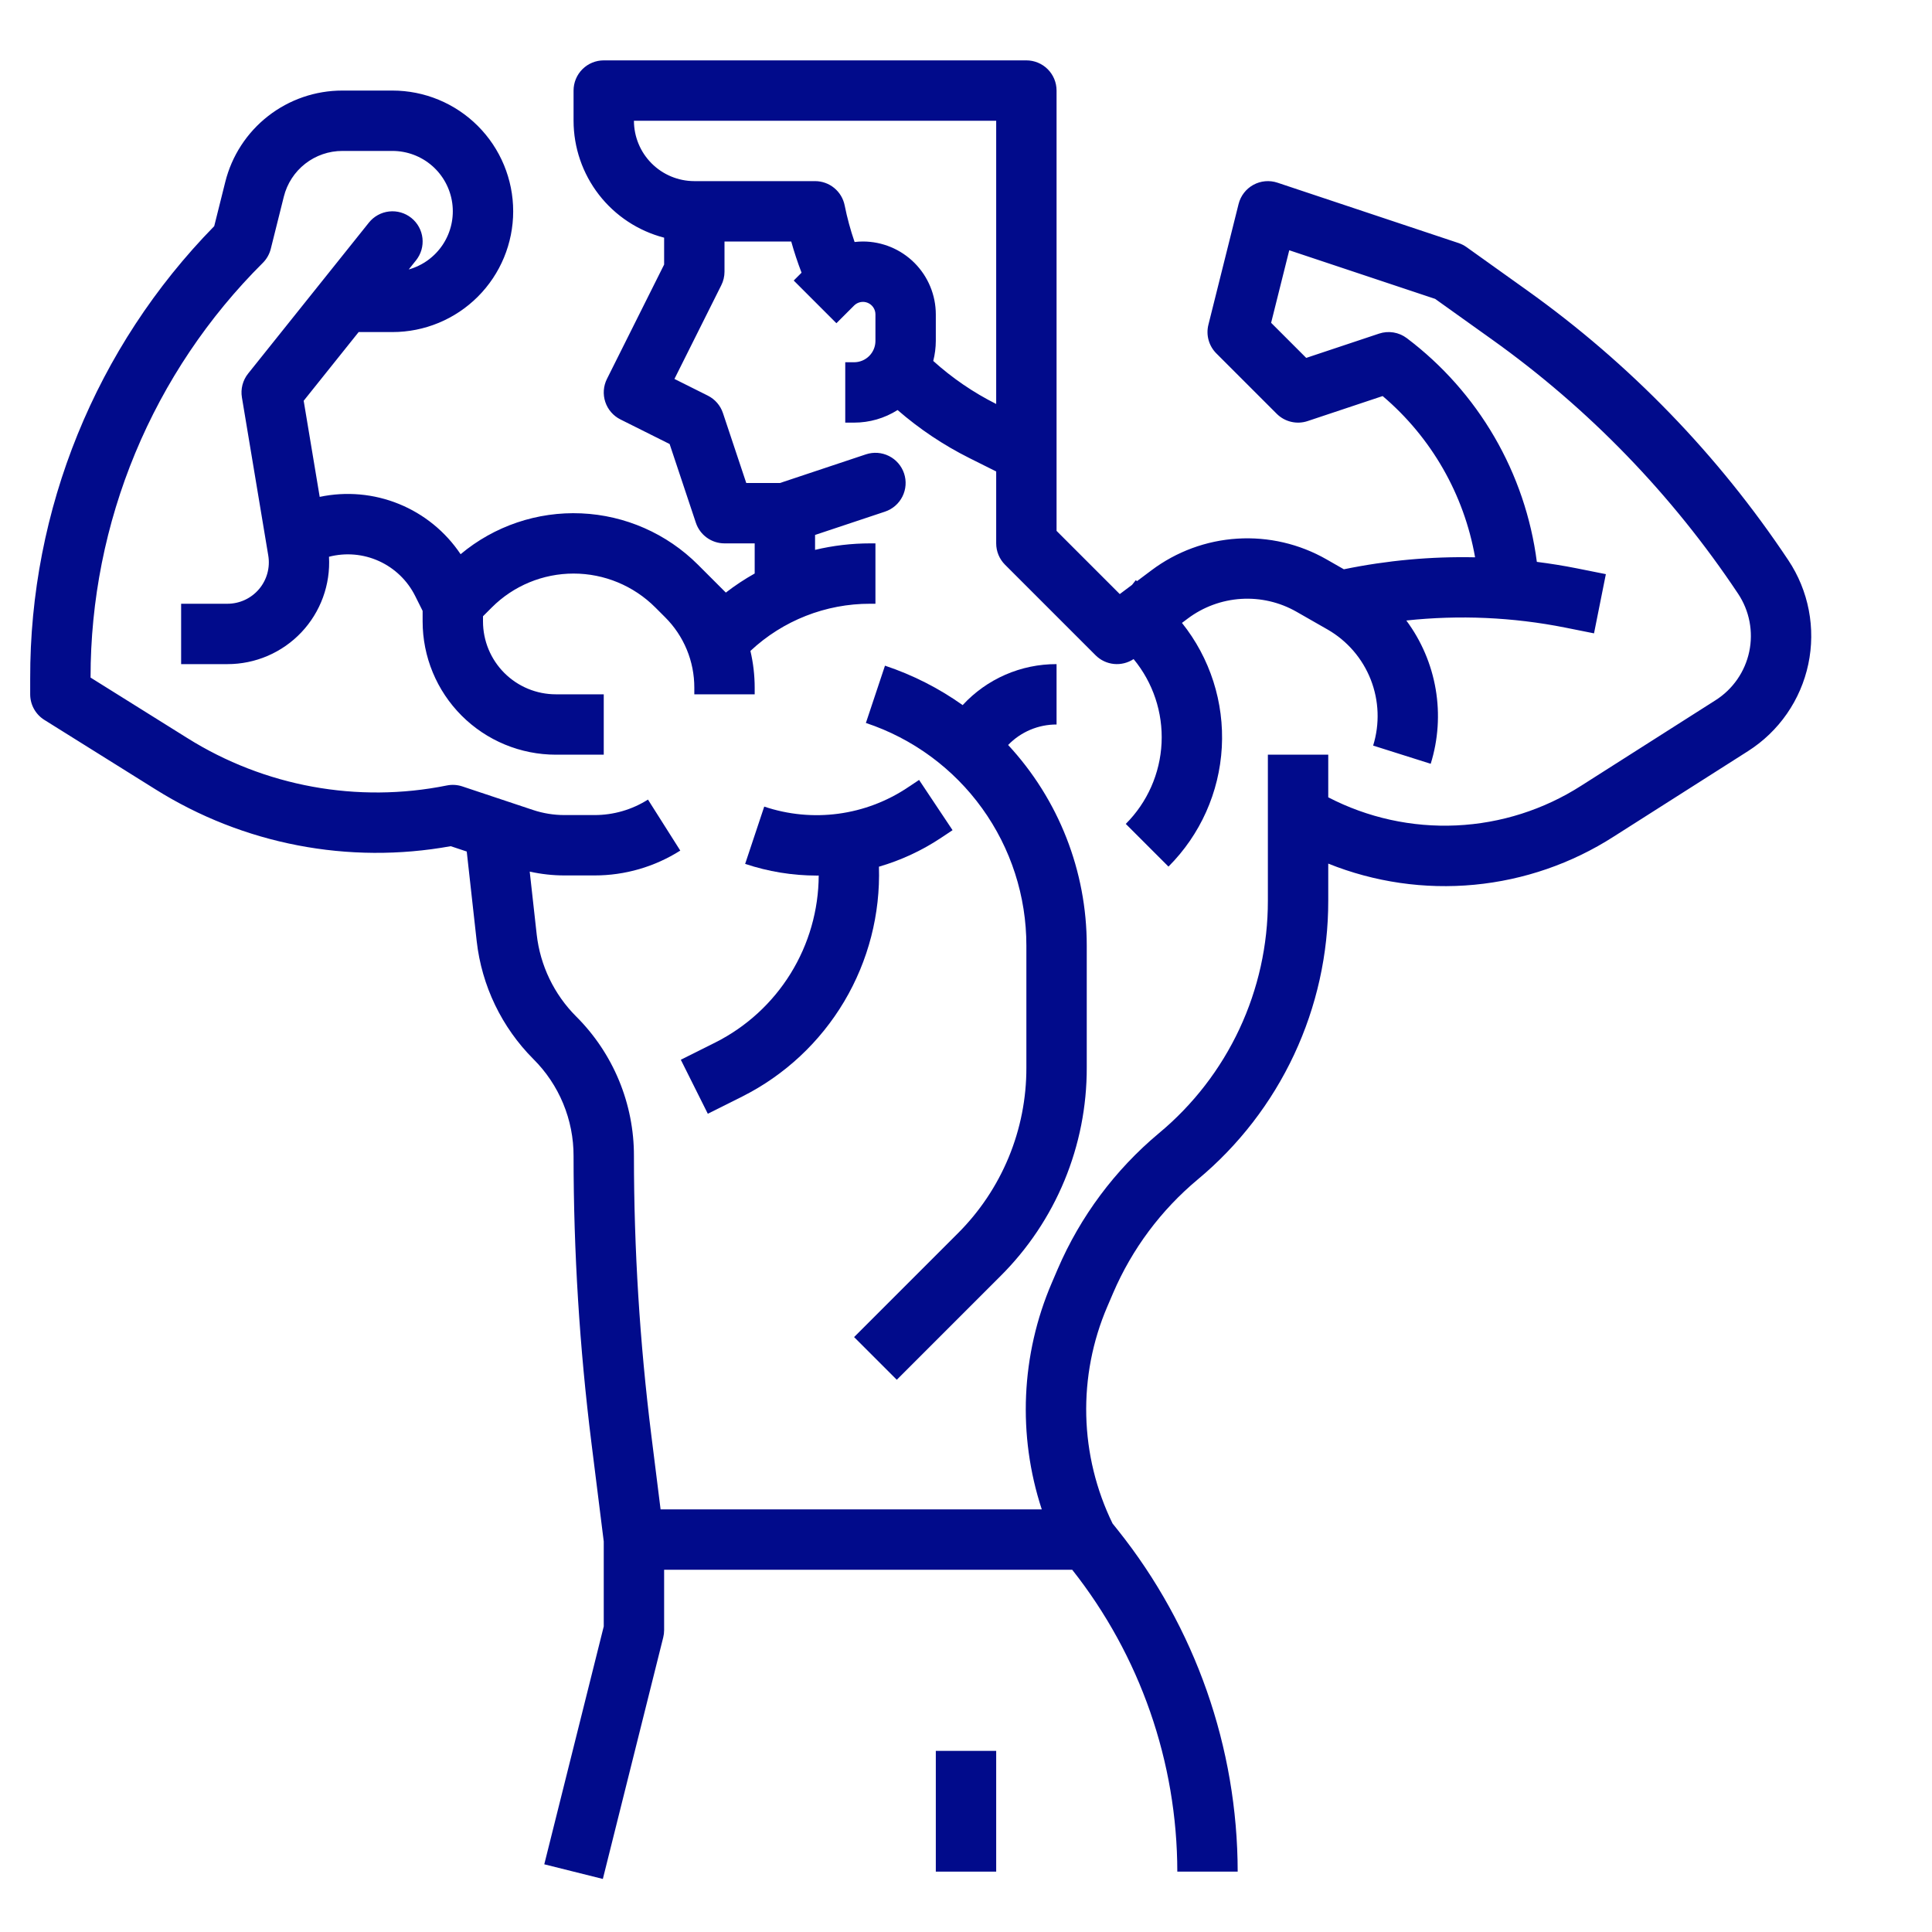 <svg width="93" height="93" viewBox="0 0 480 512" fill="none" xmlns="http://www.w3.org/2000/svg">
<path d="M216.927 229.683C222.808 227.972 228.392 225.371 233.486 221.97L236.437 220.003L227.563 206.688L224.612 208.656C219.08 212.369 212.768 214.76 206.165 215.644C199.561 216.529 192.843 215.882 186.529 213.756L181.471 228.936C187.592 230.984 194.004 232.031 200.459 232.036C200.628 232.036 200.797 232.028 200.967 232.027C200.926 241.204 198.349 250.192 193.521 257.997C188.692 265.802 181.8 272.12 173.605 276.253L164.422 280.845L171.578 295.155L180.761 290.563C191.962 284.914 201.316 276.183 207.723 265.398C214.13 254.612 217.323 242.221 216.927 229.683V229.683Z" fill="#010B8B"/>
<path d="M457.924 148.464C439.375 120.601 415.899 96.356 388.649 76.918L372.65 65.49C372.001 65.027 371.286 64.663 370.53 64.41L322.53 48.41C321.484 48.062 320.378 47.933 319.28 48.032C318.182 48.132 317.117 48.457 316.15 48.987C315.184 49.518 314.338 50.242 313.665 51.115C312.992 51.988 312.506 52.99 312.239 54.06L304.239 86.06C303.904 87.4 303.921 88.804 304.29 90.136C304.659 91.467 305.366 92.68 306.343 93.657L322.343 109.657C323.394 110.708 324.716 111.445 326.162 111.786C327.608 112.128 329.12 112.06 330.53 111.59L350.416 104.961C363.32 115.908 371.986 131.025 374.913 147.692C363.24 147.444 351.576 148.508 340.141 150.866L335.544 148.239C328.376 144.14 320.164 142.229 311.922 142.742C303.68 143.255 295.768 146.17 289.163 151.127L285.319 154.01L284.998 153.753L284.001 154.999L280.75 157.437L264 140.687V24C264 21.878 263.157 19.843 261.657 18.343C260.157 16.843 258.122 16 256 16H144C141.878 16 139.843 16.843 138.343 18.343C136.843 19.843 136 21.878 136 24V32C136.009 39.092 138.37 45.981 142.713 51.589C147.056 57.196 153.135 61.205 160 62.987V70.111L144.845 100.422C144.375 101.362 144.095 102.385 144.02 103.432C143.946 104.48 144.078 105.533 144.411 106.53C144.743 107.526 145.268 108.448 145.956 109.241C146.645 110.035 147.483 110.685 148.422 111.155L161.458 117.674L168.411 138.53C168.942 140.123 169.96 141.508 171.322 142.49C172.685 143.472 174.321 144 176 144H184V151.982C181.331 153.479 178.776 155.17 176.355 157.042L171.585 152.271L171.575 152.261L168.97 149.656L168.97 149.656C160.729 141.417 149.701 136.561 138.059 136.046C126.417 135.53 115.004 139.392 106.066 146.871C102.07 140.9 96.378 136.261 89.723 133.553C83.067 130.845 75.753 130.192 68.723 131.677L64.478 106.208L79.045 88H88C96.487 88 104.626 84.629 110.627 78.627C116.629 72.626 120 64.487 120 56C120 47.513 116.629 39.374 110.627 33.373C104.626 27.371 96.487 24 88 24H74.739C67.6 23.992 60.664 26.374 55.038 30.767C49.411 35.16 45.417 41.311 43.694 48.238L40.77 59.937C9.394 91.964 -8.123 135.047 -8 179.882V184C-8 185.357 -7.655 186.692 -6.997 187.878C-6.339 189.065 -5.39 190.065 -4.24 190.784L25.169 209.164C48.468 223.775 76.386 229.154 103.446 224.248L107.691 225.663L110.33 249.416C111.659 261.23 116.953 272.245 125.348 280.662C128.736 284.031 131.422 288.039 133.25 292.453C135.079 296.867 136.013 301.6 136 306.378C136.006 331.767 137.585 357.131 140.729 382.324L144 408.5V431.016L128.239 494.06L143.761 497.94L159.761 433.94C159.92 433.306 160 432.654 160 432V416H268.146C286.15 438.782 295.962 466.962 296 496H312C311.959 463.119 300.77 431.223 280.262 405.521L278.838 403.742C274.488 394.825 272.111 385.075 271.871 375.157C271.631 365.238 273.532 355.384 277.446 346.268L279.013 342.611C284.01 330.987 291.675 320.703 301.386 312.592C312.233 303.575 320.959 292.278 326.942 279.504C332.925 266.731 336.018 252.795 336 238.689V228.866C348.267 233.793 361.534 235.714 374.694 234.468C387.854 233.222 400.526 228.846 411.65 221.705L447.246 199.054C451.308 196.468 454.814 193.098 457.557 189.14C460.3 185.181 462.226 180.716 463.22 176.004C464.215 171.292 464.258 166.429 463.349 161.7C462.44 156.971 460.595 152.471 457.924 148.464ZM152 32H248V107.057C241.953 104.024 236.342 100.189 231.321 95.655C231.765 93.919 231.993 92.135 232 90.343V83.314C231.994 78.193 229.958 73.284 226.337 69.663C222.716 66.043 217.807 64.006 212.687 64C211.948 64.004 211.21 64.049 210.477 64.136C209.385 60.964 208.505 57.721 207.845 54.432C207.482 52.618 206.502 50.986 205.072 49.813C203.642 48.641 201.85 48 200 48H168C163.758 47.995 159.691 46.308 156.692 43.308C153.692 40.309 152.005 36.242 152 32V32ZM438.655 185.556L403.06 208.207C393.139 214.568 381.717 218.204 369.944 218.746C358.172 219.289 346.464 216.719 336 211.297V200H320V238.689C320.015 250.449 317.436 262.067 312.448 272.716C307.461 283.365 300.186 292.784 291.143 300.301C279.494 310.03 270.301 322.365 264.307 336.308L262.74 339.964C254.569 358.984 253.623 380.332 260.079 400H159.062L156.604 380.34C153.544 355.805 152.006 331.103 152 306.378C152.019 299.498 150.673 292.683 148.04 286.327C145.408 279.971 141.54 274.2 136.662 269.349C130.831 263.503 127.155 255.853 126.232 247.648L124.381 230.981C127.403 231.656 130.49 231.998 133.586 232H141.578C149.617 232.003 157.492 229.719 164.281 225.413L155.719 211.897C151.49 214.579 146.585 216.002 141.578 216H133.586C130.746 216.001 127.924 215.543 125.23 214.644L106.53 208.41C105.209 207.97 103.796 207.882 102.431 208.155C78.741 212.931 54.121 208.436 33.648 195.596L8 179.566C7.985 159.141 12.012 138.913 19.848 120.05C27.683 101.187 39.174 84.061 53.657 69.657C54.682 68.632 55.41 67.347 55.761 65.94L59.216 52.119C60.078 48.656 62.075 45.58 64.888 43.384C67.702 41.187 71.169 39.996 74.739 40H88C91.866 40 95.601 41.4 98.515 43.941C101.429 46.482 103.324 49.992 103.851 53.821C104.377 57.651 103.5 61.542 101.38 64.775C99.26 68.008 96.041 70.365 92.319 71.408L94.247 68.997C94.904 68.177 95.394 67.235 95.687 66.226C95.98 65.216 96.071 64.159 95.956 63.114C95.84 62.069 95.519 61.058 95.013 60.137C94.506 59.216 93.822 58.404 93.001 57.748C92.181 57.091 91.238 56.602 90.229 56.31C89.219 56.018 88.162 55.928 87.117 56.044C86.072 56.161 85.061 56.482 84.141 56.99C83.22 57.497 82.409 58.181 81.753 59.003L49.753 99.003C49.051 99.881 48.542 100.896 48.258 101.984C47.975 103.072 47.924 104.207 48.109 105.315L55.095 147.231C55.357 148.802 55.273 150.411 54.85 151.947C54.427 153.482 53.675 154.907 52.646 156.122C51.616 157.337 50.335 158.314 48.89 158.983C47.445 159.653 45.871 160 44.279 160H32V176H44.279C47.945 176.003 51.574 175.258 54.942 173.809C58.31 172.36 61.347 170.239 63.867 167.575C66.386 164.911 68.335 161.76 69.593 158.316C70.852 154.873 71.394 151.208 71.186 147.547C75.61 146.4 80.294 146.807 84.454 148.702C88.613 150.597 91.995 153.863 94.033 157.954L96 161.889V164.687C96 169.324 96.913 173.916 98.688 178.2C100.463 182.485 103.064 186.378 106.343 189.657C109.622 192.936 113.515 195.537 117.8 197.312C122.084 199.087 126.676 200 131.313 200H144V184H131.313C126.191 184 121.279 181.965 117.657 178.343C114.035 174.721 112 169.809 112 164.687V163.314L114.344 160.97C120.088 155.226 127.878 152 136 152C144.123 152 151.913 155.227 157.657 160.971L160.261 163.575C162.722 166.023 164.674 168.934 166.002 172.141C167.33 175.348 168.009 178.787 168 182.258V184H184V182.258C183.999 178.973 183.619 175.7 182.869 172.502C191.476 164.442 202.835 159.97 214.627 160H216V144H214.627C209.701 144 204.792 144.577 200 145.719V141.766L218.53 135.59C220.543 134.919 222.207 133.476 223.156 131.578C224.105 129.68 224.261 127.483 223.59 125.47C222.919 123.457 221.476 121.793 219.578 120.844C217.68 119.895 215.483 119.739 213.47 120.41L190.702 128H181.766L175.589 109.47C175.257 108.473 174.732 107.552 174.044 106.758C173.355 105.965 172.517 105.314 171.578 104.845L162.733 100.422L175.155 75.578C175.711 74.467 176 73.242 176 72V64H193.686C194.46 66.799 195.383 69.555 196.419 72.267L194.343 74.343L205.657 85.657L210.343 80.971C210.806 80.507 211.397 80.192 212.039 80.064C212.682 79.936 213.349 80.001 213.954 80.252C214.56 80.503 215.077 80.928 215.441 81.472C215.806 82.017 216 82.658 216 83.314V90.343C216 91.086 215.854 91.821 215.57 92.508C215.285 93.194 214.869 93.818 214.343 94.343C213.818 94.868 213.195 95.285 212.508 95.569C211.822 95.854 211.086 96 210.343 96H208V112H210.343C214.424 112.004 218.422 110.847 221.869 108.664C227.654 113.692 234.051 117.971 240.908 121.398L248 124.944V144C248 146.122 248.843 148.157 250.343 149.657L274.343 173.657C275.649 174.961 277.364 175.773 279.2 175.956C281.036 176.139 282.878 175.682 284.415 174.662C289.568 180.895 292.211 188.825 291.828 196.903C291.444 204.981 288.063 212.626 282.343 218.343L293.657 229.657C302.098 221.221 307.131 209.967 307.79 198.05C308.45 186.134 304.691 174.393 297.232 165.076L298.763 163.928C302.87 160.844 307.79 159.031 312.916 158.712C318.041 158.393 323.148 159.582 327.606 162.132L335.848 166.842C341.048 169.838 345.074 174.515 347.263 180.102C349.453 185.69 349.676 191.856 347.896 197.588L363.152 202.412C365.143 196.021 365.595 189.25 364.471 182.651C363.348 176.052 360.682 169.812 356.689 164.439C370.732 162.929 384.922 163.561 398.775 166.314L406.431 167.845L409.569 152.155L401.913 150.624C398.394 149.92 394.845 149.356 391.279 148.902C389.768 137.22 385.941 125.957 380.02 115.774C374.099 105.59 366.205 96.692 356.8 89.6C355.765 88.824 354.558 88.31 353.281 88.103C352.005 87.896 350.697 88.001 349.47 88.41L330.161 94.847L320.86 85.546L325.666 66.321L364.329 79.209L379.349 89.938C405.021 108.249 427.137 131.09 444.611 157.339C446.101 159.574 447.13 162.084 447.637 164.721C448.144 167.359 448.12 170.071 447.565 172.699C447.01 175.327 445.936 177.818 444.406 180.026C442.876 182.234 440.921 184.114 438.655 185.556L438.655 185.556Z" fill="#010B8B"/>
<path d="M264 192V176C259.325 175.985 254.699 176.942 250.414 178.812C246.13 180.682 242.282 183.423 239.114 186.861C232.807 182.379 225.87 178.857 218.53 176.41L213.47 191.59C225.861 195.707 236.64 203.625 244.275 214.217C251.909 224.81 256.012 237.539 256 250.597V282.923C256.022 291.094 254.424 299.189 251.297 306.738C248.17 314.287 243.576 321.141 237.783 326.903L210.343 354.343L221.657 365.657L249.096 338.218C256.38 330.973 262.155 322.356 266.087 312.864C270.018 303.373 272.028 293.196 272 282.923V250.597C272.017 230.879 264.573 211.885 251.163 197.429C252.827 195.706 254.821 194.337 257.027 193.404C259.233 192.471 261.605 191.994 264 192V192Z" fill="#010B8B"/>
<path d="M248 464H232V496H248V464Z" fill="#010B8B"/>
</svg>

